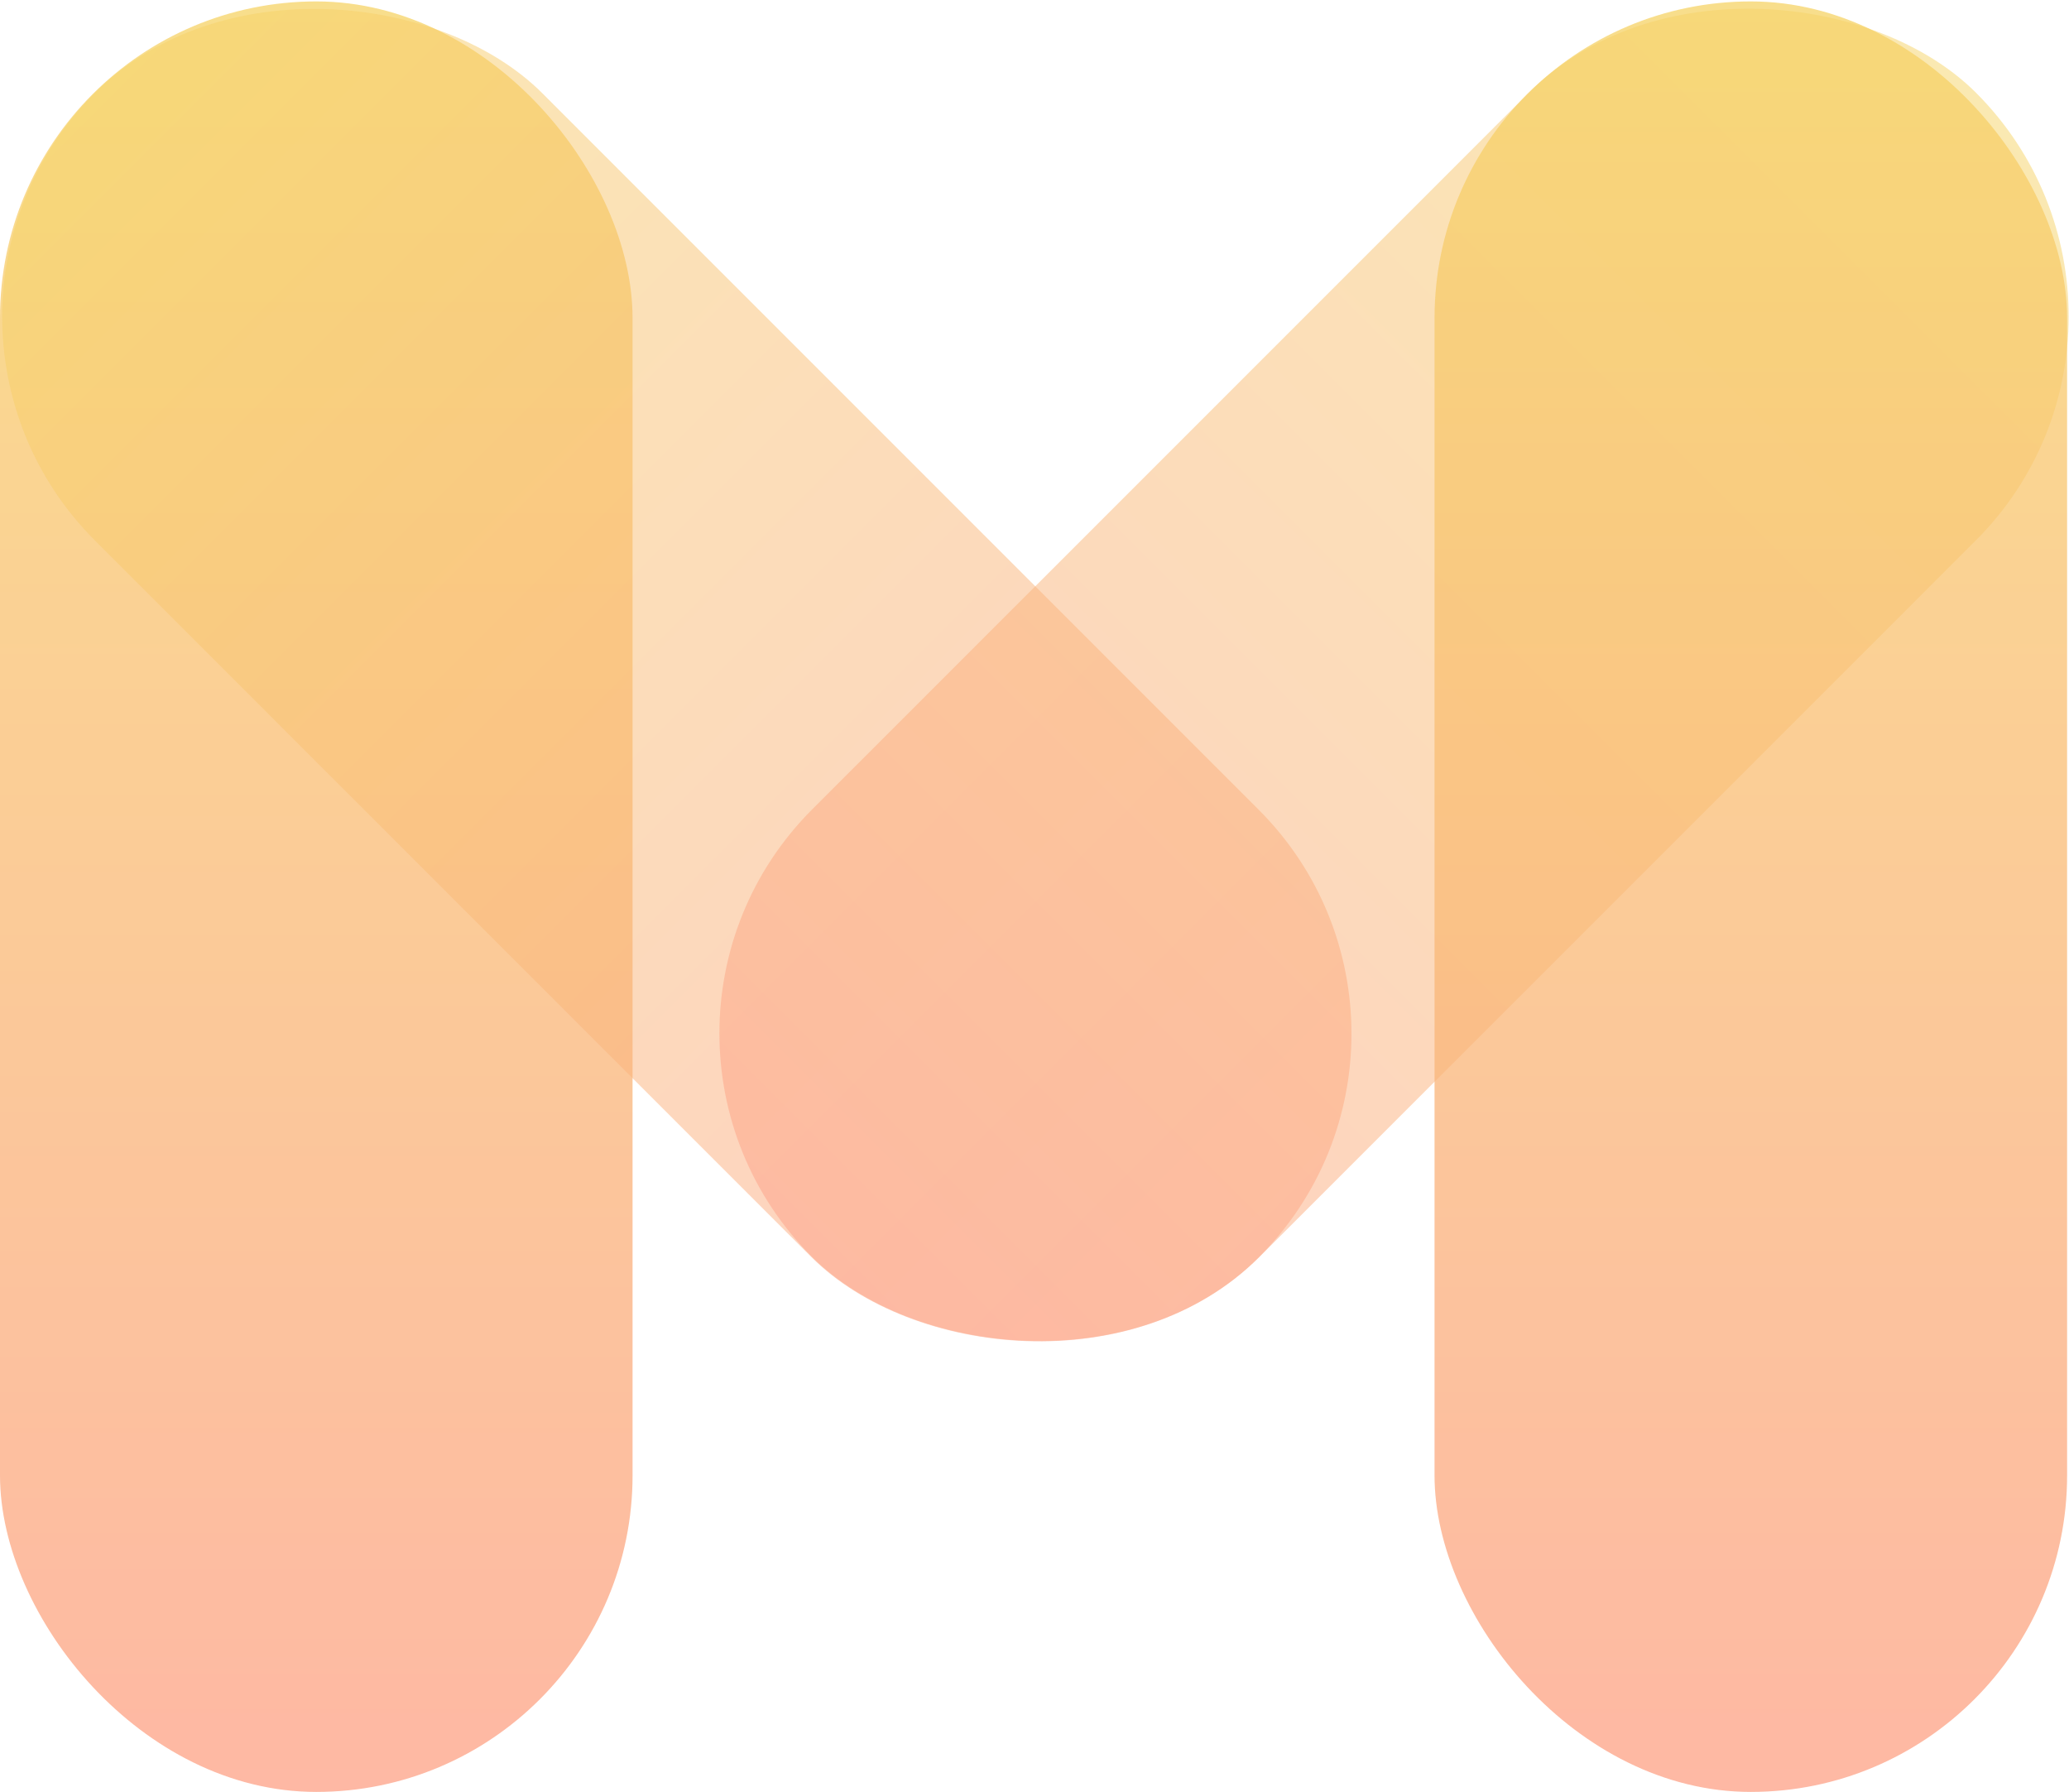 <svg id="Layer_1" data-name="Layer 1" xmlns="http://www.w3.org/2000/svg" xmlns:xlink="http://www.w3.org/1999/xlink" viewBox="0 0 436 377.6"><defs><style>.cls-1{opacity:0.75;}.cls-2{fill:url(#linear-gradient);}.cls-3{opacity:0.5;}.cls-4{fill:url(#linear-gradient-2);}.cls-5{fill:url(#linear-gradient-3);}.cls-6{fill:url(#linear-gradient-4);}</style><linearGradient id="linear-gradient" x1="61.85" y1="254.67" x2="327.92" y2="520.74" gradientTransform="matrix(0.25, 0.71, -0.25, 0.71, 114.84, -223.96)" gradientUnits="userSpaceOnUse"><stop offset="0" stop-color="#f6d365"/><stop offset="1" stop-color="#fda085"/></linearGradient><linearGradient id="linear-gradient-2" x1="181.96" y1="-84.98" x2="448.03" y2="181.09" gradientTransform="matrix(-0.25, 0.65, 0.25, 0.65, 247.38, -27.4)" xlink:href="#linear-gradient"/><linearGradient id="linear-gradient-3" x1="288.89" y1="-325.37" x2="554.96" y2="-59.3" gradientTransform="matrix(-0.65, 0.25, -0.65, -0.25, 481.99, 56.07)" xlink:href="#linear-gradient"/><linearGradient id="linear-gradient-4" x1="666.69" y1="-350.17" x2="932.76" y2="-84.1" xlink:href="#linear-gradient"/></defs><title>mitchures</title><g class="cls-1"><rect class="cls-2" y="0.3" width="133.3" height="377.26" rx="66.7"/></g><g class="cls-3"><rect class="cls-4" x="114" y="36.1" width="133.3" height="346.94" rx="66.7" transform="translate(-133.3 121.8) rotate(-45)"/></g><g class="cls-3"><rect class="cls-5" x="158.3" y="142.9" width="346.9" height="133.32" rx="66.7" transform="translate(-89 228.6) rotate(-45)"/></g><g class="cls-1"><rect class="cls-6" x="302.3" y="0.3" width="133.3" height="377.26" rx="66.7"/></g></svg>